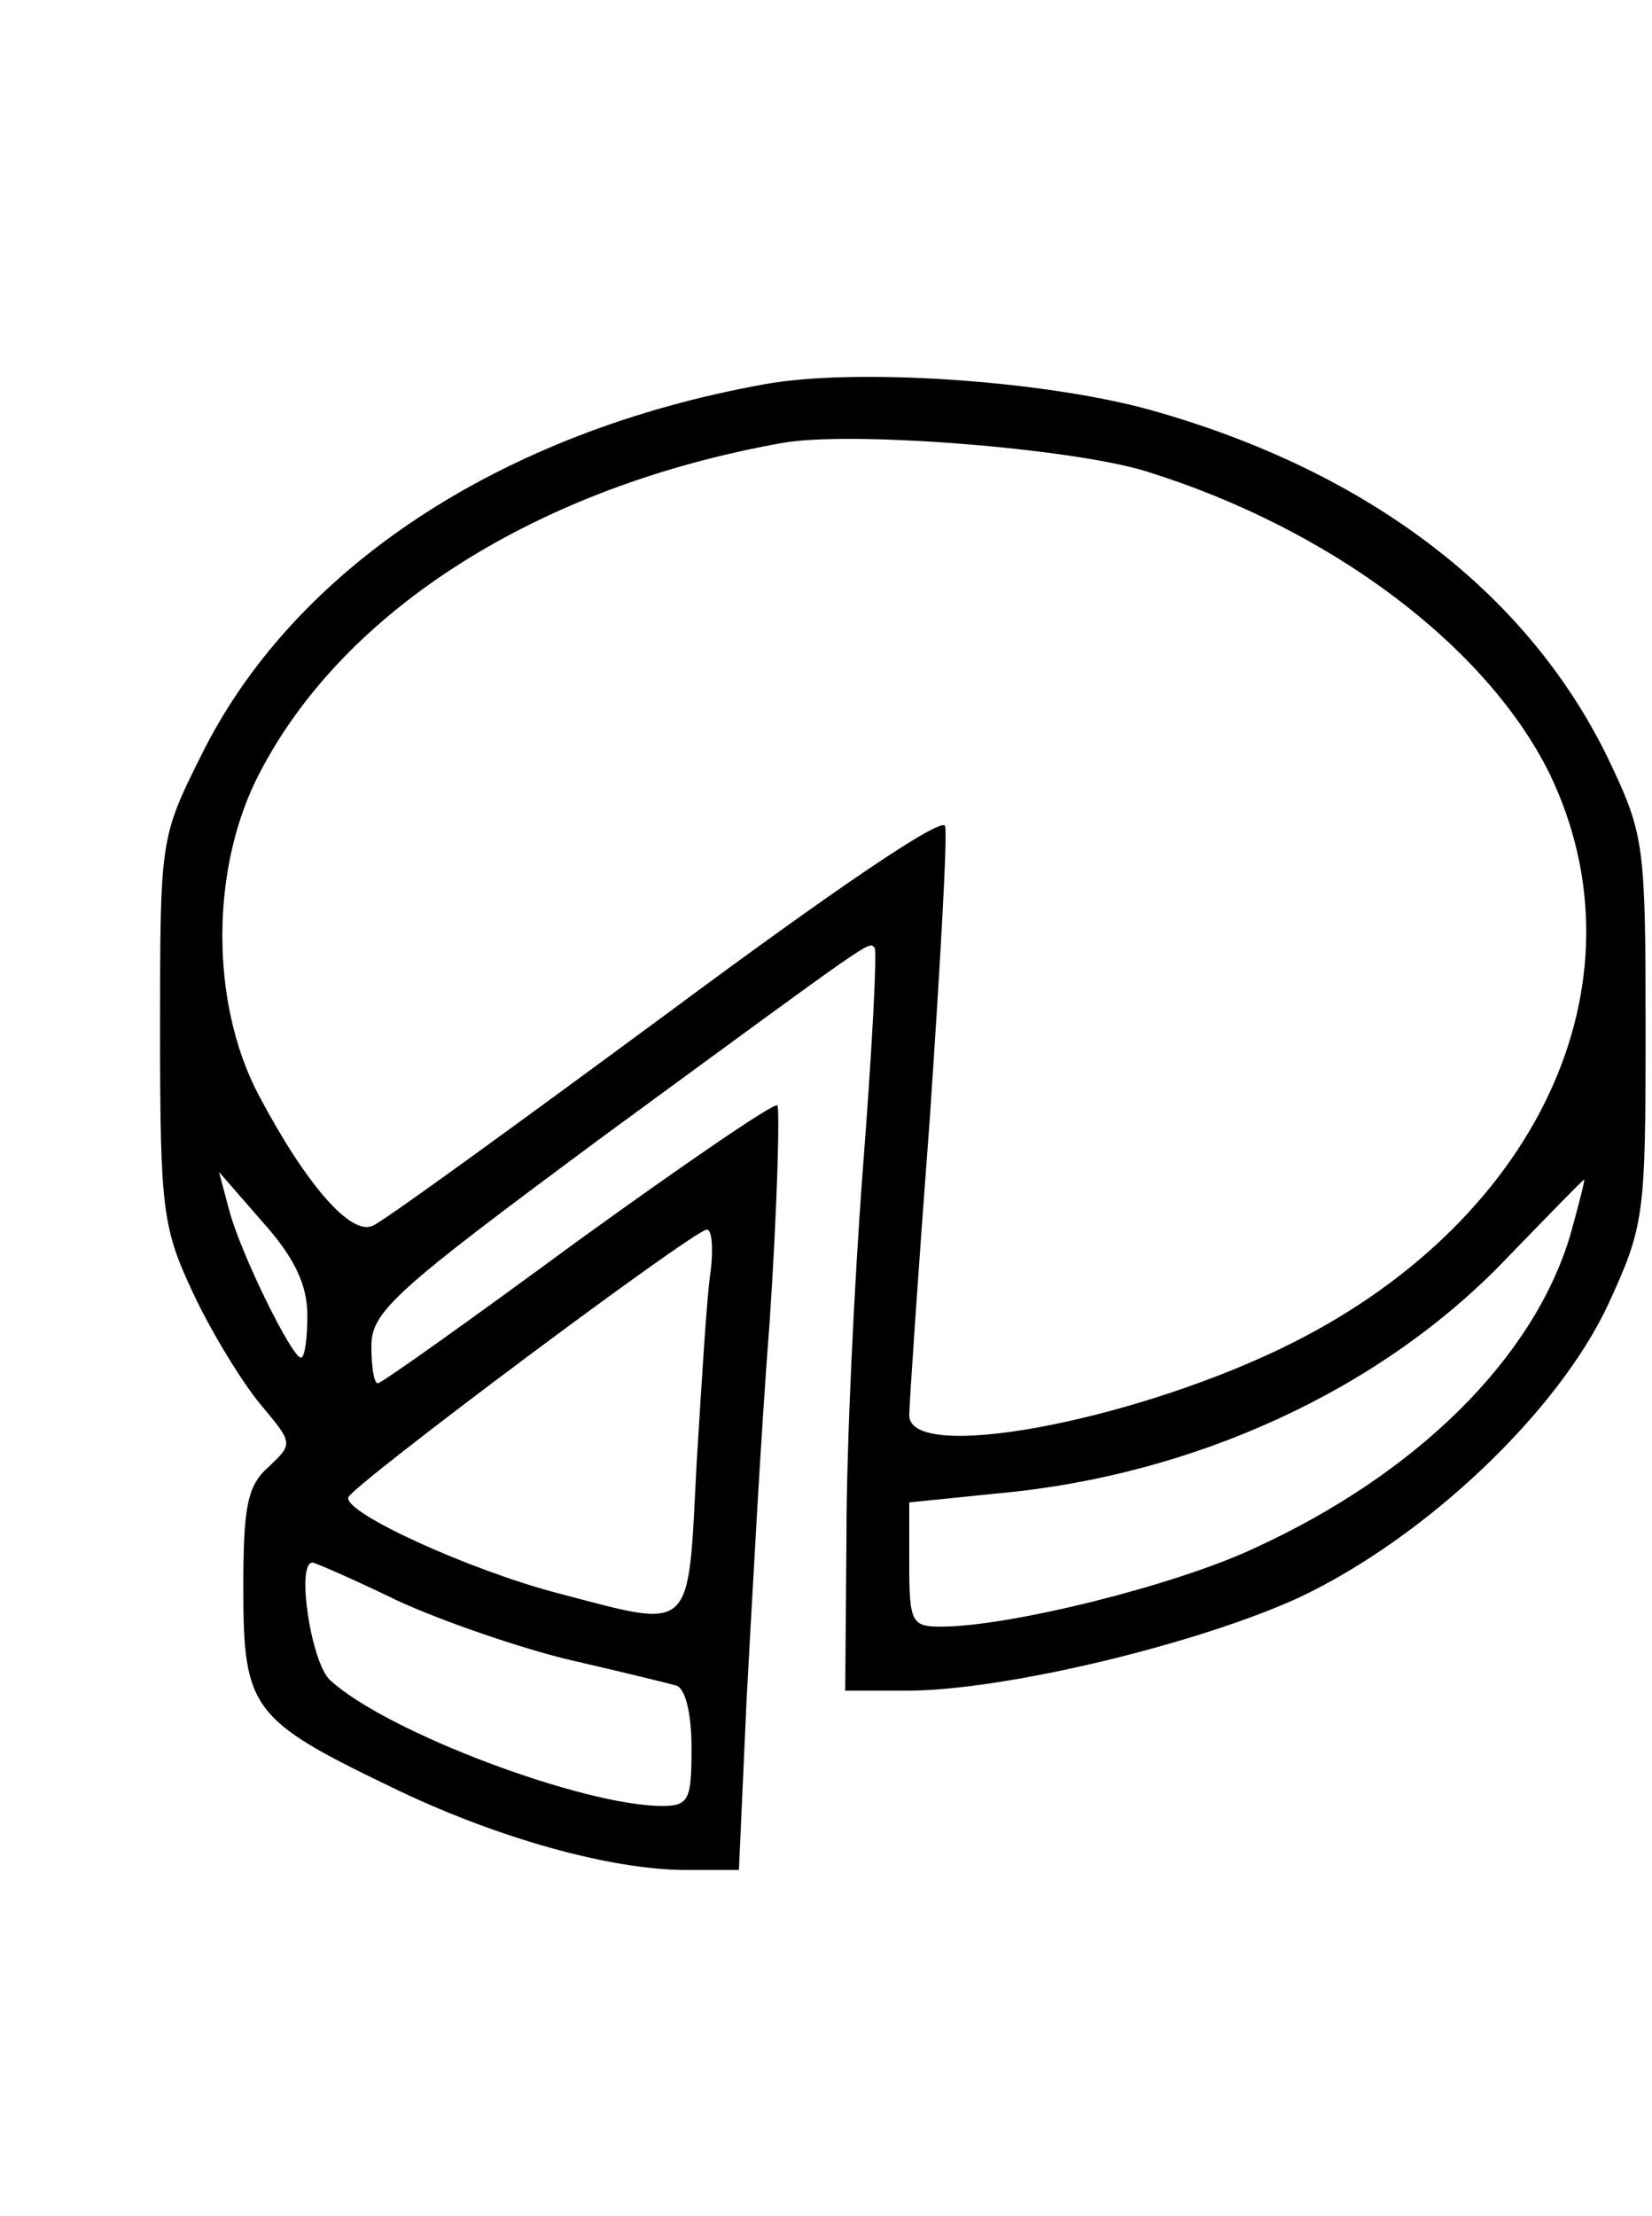 <?xml version="1.0" standalone="no"?>
<!DOCTYPE svg PUBLIC "-//W3C//DTD SVG 20010904//EN"
 "http://www.w3.org/TR/2001/REC-SVG-20010904/DTD/svg10.dtd">
<svg version="1.0" xmlns="http://www.w3.org/2000/svg"
 width="129pt" height="173pt" viewBox="0 0 129 173"
 preserveAspectRatio="xMidYMid meet">

<g transform="translate(0,173) scale(0.1,-0.1)"
fill="#000000" stroke="none">
<path d="M597 1430 c-206 -37 -368 -144 -440 -290 -32 -64 -32 -66 -32 -215 0
-140 2 -154 26 -205 14 -30 38 -69 52 -86 26 -31 26 -31 7 -49 -17 -15 -20
-31 -20 -96 0 -93 7 -102 115 -154 82 -40 172 -65 231 -65 l41 0 6 133 c4 72
11 206 18 295 6 90 8 166 6 169 -3 2 -73 -46 -156 -106 -83 -61 -153 -111
-156 -111 -3 0 -5 13 -5 29 0 27 18 43 180 163 217 159 208 153 213 148 2 -3
-2 -79 -9 -170 -7 -91 -13 -220 -13 -287 l-1 -123 48 0 c77 0 229 37 307 73
99 47 202 145 241 229 28 61 29 69 29 213 0 143 -1 153 -27 208 -62 132 -188
229 -360 277 -83 23 -230 33 -301 20z m298 -68 c145 -45 266 -137 315 -236 79
-164 -10 -353 -210 -449 -121 -58 -290 -89 -290 -52 0 8 7 112 16 231 8 118
14 221 12 229 -2 8 -86 -49 -218 -147 -118 -87 -221 -162 -229 -165 -17 -8
-52 32 -89 102 -38 72 -38 178 1 252 66 127 217 223 407 257 53 10 227 -4 285
-22z m-655 -659 c0 -18 -2 -33 -5 -33 -7 0 -47 81 -56 115 l-8 30 34 -39 c25
-28 35 -49 35 -73z m986 62 c-29 -96 -120 -186 -247 -244 -62 -29 -191 -61
-244 -61 -23 0 -25 3 -25 49 l0 48 69 7 c154 14 299 81 396 182 33 34 61 63
62 63 1 1 -4 -19 -11 -44z m-671 -27 c-3 -18 -7 -86 -11 -150 -7 -135 -1 -130
-108 -102 -69 18 -168 63 -164 75 4 10 270 209 280 209 4 0 5 -15 3 -32z
m-244 -258 c35 -16 96 -37 134 -46 39 -9 76 -18 83 -20 7 -2 12 -21 12 -49 0
-40 -2 -45 -23 -45 -61 0 -214 57 -259 98 -15 13 -27 92 -14 92 2 0 32 -13 67
-30z"/>
</g>
</svg>
